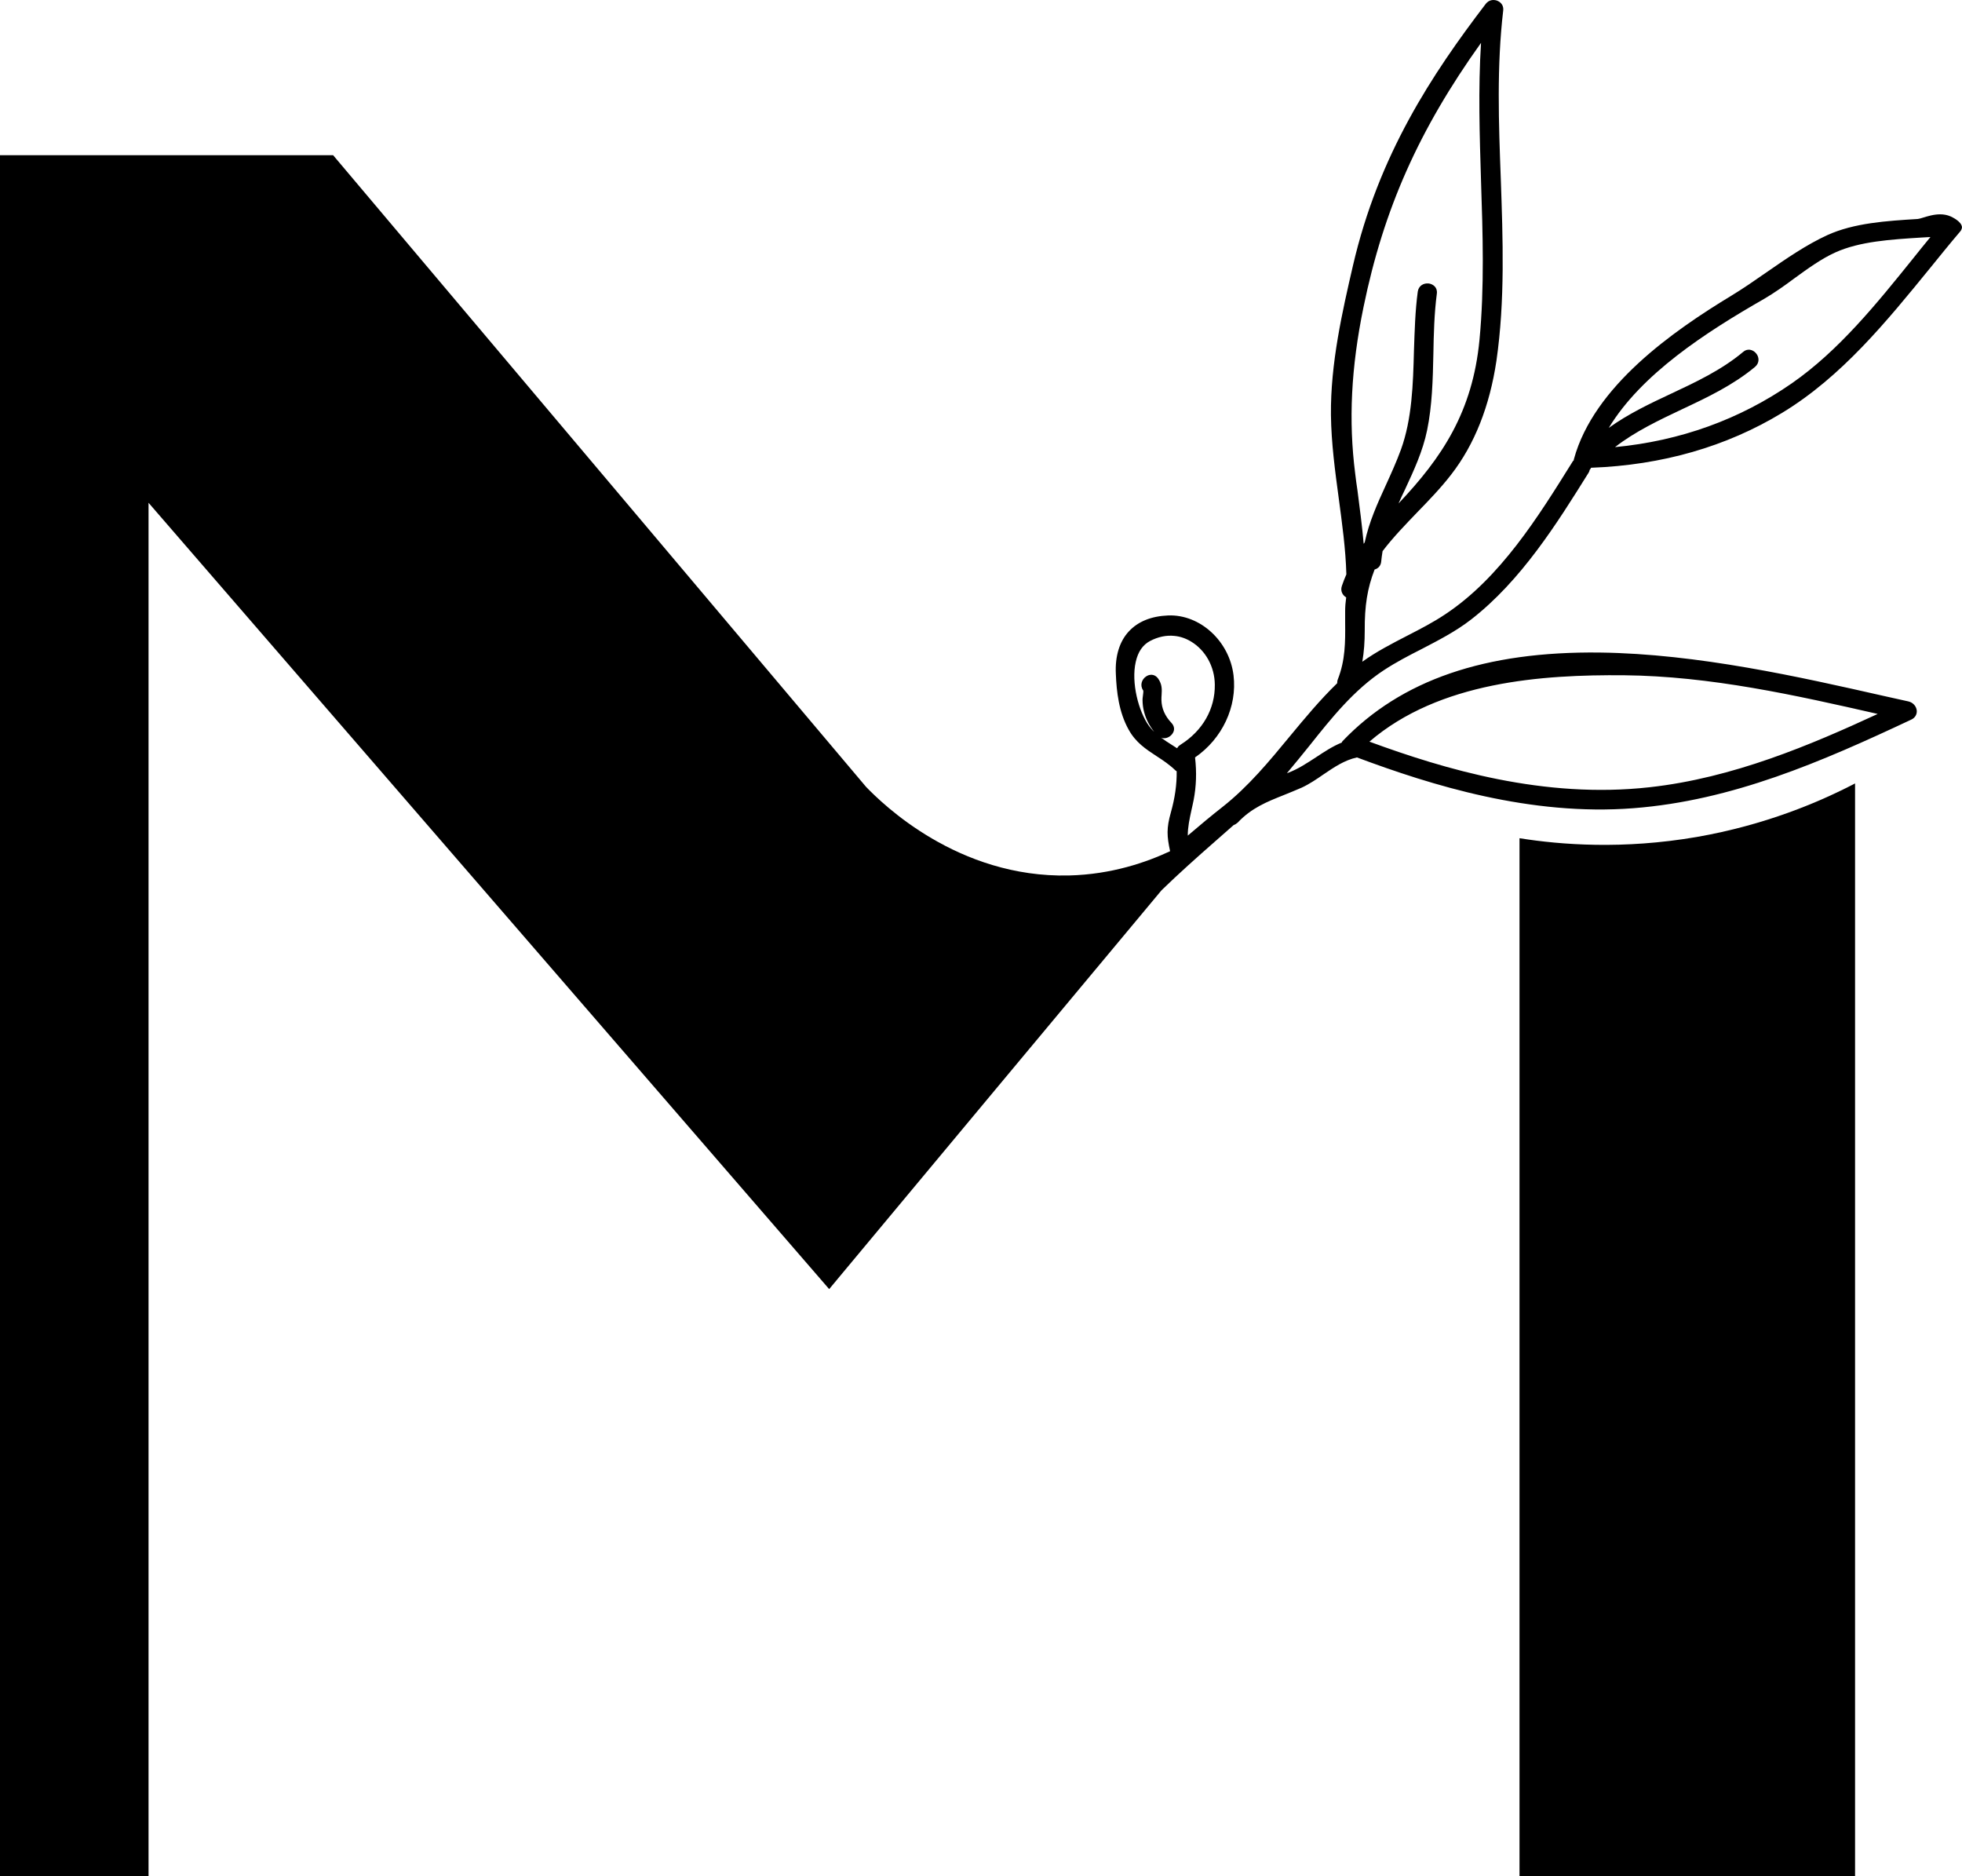 <?xml version="1.0" encoding="UTF-8" standalone="no"?>
<!-- Generator: Adobe Illustrator 23.0.1, SVG Export Plug-In . SVG Version: 6.00 Build 0)  -->

<svg
   xmlns:dc="http://purl.org/dc/elements/1.1/"
   xmlns:cc="http://creativecommons.org/ns#"
   xmlns:rdf="http://www.w3.org/1999/02/22-rdf-syntax-ns#"
   xmlns:svg="http://www.w3.org/2000/svg"
   xmlns="http://www.w3.org/2000/svg"
   xmlns:sodipodi="http://sodipodi.sourceforge.net/DTD/sodipodi-0.dtd"
   xmlns:inkscape="http://www.inkscape.org/namespaces/inkscape"
   version="1.1"
   id="Шар_1"
   x="0px"
   y="0px"
   viewBox="0 0 113.2 108.233"
   xml:space="preserve"
   sodipodi:docname="minilogo.svg"
   width="113.2"
   height="108.233"
   inkscape:version="0.92.4 5da689c313, 2019-01-14"><defs
   id="defs3905" /><sodipodi:namedview
   pagecolor="#ffffff"
   bordercolor="#666666"
   borderopacity="1"
   objecttolerance="10"
   gridtolerance="10"
   guidetolerance="10"
   inkscape:pageopacity="0"
   inkscape:pageshadow="2"
   inkscape:window-width="1920"
   inkscape:window-height="1009"
   id="namedview3903"
   showgrid="false"
   inkscape:zoom="0.65555556"
   inkscape:cx="57.1"
   inkscape:cy="55.41"
   inkscape:window-x="0"
   inkscape:window-y="34"
   inkscape:window-maximized="1"
   inkscape:current-layer="Шар_1" />
<g
   id="g3900"
   transform="translate(-122.9,-127.177)">
	<path
   d="m 210.57,235.4 h 19.36 v -63.03 c -2.07,1.08 -5.18,2.4 -9.14,3.09 -4.25,0.73 -7.84,0.45 -10.22,0.07 0,19.96 0,39.92 0,59.87 z"
   id="path3896"
   inkscape:connector-curvature="0" />
	<path
   d="m 235.44,139.66 c -0.76,-0.33 -1.61,0.13 -1.9,0.15 -1.8,0.11 -3.67,0.23 -5.21,0.93 -1.22,0.56 -2.39,1.37 -3.53,2.16 -0.66,0.46 -1.34,0.93 -2,1.33 -3.35,2.03 -7.94,5.22 -9.09,9.43 -0.01,0.03 -0.01,0.05 -0.01,0.07 0,0 0,0 0,0 -0.01,0.01 -0.03,0.03 -0.05,0.05 l -0.05,0.08 c -1.94,3.11 -4.13,6.64 -7.31,8.75 -0.7,0.47 -1.46,0.86 -2.2,1.24 -0.87,0.45 -1.77,0.91 -2.59,1.5 0.1,-0.57 0.14,-1.16 0.14,-1.8 -0.01,-1.42 0.15,-2.44 0.57,-3.52 0.22,-0.06 0.36,-0.23 0.38,-0.46 0.02,-0.18 0.04,-0.37 0.08,-0.6 0.6,-0.79 1.31,-1.52 1.99,-2.23 0.67,-0.69 1.36,-1.4 1.97,-2.19 1.35,-1.74 2.22,-3.95 2.61,-6.57 0.5,-3.47 0.37,-7.03 0.25,-10.49 -0.12,-3.19 -0.24,-6.49 0.14,-9.71 0.03,-0.25 -0.1,-0.46 -0.34,-0.56 -0.2,-0.08 -0.48,-0.06 -0.66,0.17 -3.11,4.07 -6.19,8.72 -7.67,15.11 -0.61,2.64 -1.3,5.64 -1.27,8.62 0.02,1.62 0.24,3.24 0.45,4.8 0.19,1.43 0.4,2.91 0.44,4.39 -0.1,0.22 -0.18,0.44 -0.26,0.67 -0.1,0.3 0.05,0.54 0.25,0.66 -0.04,0.28 -0.06,0.54 -0.06,0.79 0,0.23 0,0.46 0,0.68 0.01,1.11 0.01,2.15 -0.42,3.25 -0.03,0.07 -0.04,0.15 -0.04,0.23 -0.98,0.95 -1.87,2.02 -2.73,3.06 -1.18,1.43 -2.39,2.9 -3.89,4.08 -0.65,0.51 -1.31,1.06 -2,1.65 0,-0.5 0.1,-0.95 0.21,-1.46 0.04,-0.19 0.09,-0.39 0.13,-0.6 0.15,-0.79 0.18,-1.59 0.08,-2.45 1.57,-1.08 2.44,-2.93 2.22,-4.74 -0.24,-1.97 -1.93,-3.52 -3.77,-3.45 -0.98,0.04 -1.74,0.35 -2.27,0.92 -0.54,0.58 -0.8,1.43 -0.75,2.45 0.04,1.02 0.17,2.2 0.74,3.22 0.41,0.74 0.99,1.12 1.6,1.52 0.37,0.24 0.75,0.49 1.1,0.83 0.03,0.02 0.05,0.04 0.07,0.05 0.01,0.76 -0.1,1.54 -0.34,2.39 -0.25,0.89 -0.23,1.34 -0.04,2.22 -1.35,0.63 -3.36,1.34 -5.84,1.4 -6.42,0.15 -10.77,-4.15 -11.7,-5.11 L 142.12,136.13 H 122.9 v 99.28 h 8.57 v -79.23 c 13.09,15.12 26.18,30.24 39.27,45.36 6.39,-7.67 12.78,-15.34 19.18,-23.01 0.99,-0.96 2.02,-1.88 3.08,-2.81 0.36,-0.32 0.72,-0.63 1.08,-0.95 0.09,-0.03 0.16,-0.08 0.23,-0.14 0.8,-0.85 1.69,-1.2 2.64,-1.58 0.34,-0.14 0.7,-0.28 1.06,-0.44 0.45,-0.21 0.86,-0.49 1.25,-0.76 0.62,-0.42 1.21,-0.82 1.93,-0.98 4.31,1.61 10.01,3.39 15.95,2.93 5.7,-0.44 10.84,-2.67 16.03,-5.11 0.22,-0.1 0.34,-0.3 0.32,-0.53 -0.03,-0.25 -0.22,-0.46 -0.48,-0.52 -0.47,-0.1 -0.95,-0.21 -1.44,-0.32 -4.78,-1.08 -10.72,-2.43 -16.36,-2.5 -6.62,-0.08 -11.47,1.58 -14.84,5.1 -0.03,0.03 -0.04,0.05 -0.05,0.08 0,0 0,0 0,0.01 -0.54,0.22 -1.02,0.54 -1.49,0.85 -0.51,0.33 -1.03,0.68 -1.62,0.9 l -0.06,0.02 c 0.45,-0.53 0.89,-1.08 1.32,-1.61 1.25,-1.57 2.54,-3.19 4.27,-4.33 0.7,-0.46 1.45,-0.85 2.18,-1.22 0.96,-0.5 1.96,-1.01 2.85,-1.7 2.9,-2.25 4.97,-5.56 6.79,-8.48 0.03,-0.05 0.05,-0.1 0.06,-0.16 0.03,-0.03 0.06,-0.07 0.08,-0.12 4.1,-0.15 7.81,-1.22 11.01,-3.16 3.45,-2.09 6.04,-5.28 8.55,-8.36 0.56,-0.69 1.14,-1.41 1.72,-2.09 0.03,-0.03 0.11,-0.13 0.12,-0.26 -0.02,-0.35 -0.6,-0.6 -0.66,-0.63 z m -44.59,30.63 c -0.01,0.02 -0.03,0.03 -0.04,0.05 -0.1,-0.07 -0.21,-0.13 -0.31,-0.2 -0.21,-0.13 -0.42,-0.27 -0.61,-0.41 0.03,0.01 0.06,0.02 0.1,0.03 0.06,0.01 0.13,0 0.19,-0.01 0.21,-0.05 0.38,-0.21 0.44,-0.4 0.05,-0.16 0,-0.33 -0.13,-0.47 -0.38,-0.4 -0.57,-0.84 -0.58,-1.32 0,-0.11 0,-0.2 0.01,-0.3 0.02,-0.32 0.03,-0.61 -0.2,-0.94 -0.2,-0.28 -0.51,-0.26 -0.71,-0.11 -0.23,0.16 -0.36,0.5 -0.15,0.8 0.02,0.04 -0.01,0.22 -0.02,0.32 -0.01,0.08 -0.02,0.15 -0.02,0.2 0,0.26 0.03,0.51 0.1,0.75 0.11,0.41 0.31,0.78 0.57,1.11 -0.11,-0.1 -0.21,-0.22 -0.3,-0.34 -0.59,-0.81 -1.04,-2.49 -0.76,-3.7 0.13,-0.58 0.41,-0.98 0.83,-1.2 0.46,-0.24 0.94,-0.34 1.4,-0.29 0.33,0.03 0.65,0.14 0.95,0.32 0.84,0.5 1.37,1.45 1.38,2.49 0.02,1.4 -0.7,2.66 -1.97,3.46 -0.08,0.05 -0.14,0.1 -0.17,0.16 z m 25.75,-4.16 c 4.99,0.05 9.89,1.15 14.63,2.23 h 0.01 c -3.85,1.78 -8.35,3.7 -13.17,4.23 -6.09,0.68 -11.83,-1.04 -16.16,-2.63 4.04,-3.47 9.97,-3.87 14.69,-3.83 z M 201.09,154.5 c -0.39,-3.05 -0.24,-6.11 0.48,-9.61 1.16,-5.65 3.19,-10.22 6.78,-15.24 -0.17,2.67 -0.08,5.36 0,7.98 0.1,3.01 0.2,6.11 -0.09,9.16 -0.4,4.15 -2.16,6.78 -4.67,9.43 0.12,-0.28 0.25,-0.55 0.38,-0.82 0.5,-1.08 1.02,-2.19 1.27,-3.41 0.29,-1.41 0.33,-2.92 0.36,-4.38 0.02,-1.15 0.05,-2.35 0.2,-3.49 0.05,-0.36 -0.21,-0.55 -0.46,-0.59 -0.01,0 -0.01,0 -0.02,0 -0.27,-0.03 -0.57,0.12 -0.62,0.47 -0.15,1.1 -0.18,2.27 -0.22,3.4 -0.05,1.94 -0.11,3.94 -0.75,5.71 -0.26,0.71 -0.57,1.39 -0.87,2.05 -0.5,1.09 -0.97,2.13 -1.22,3.3 -0.02,0.03 -0.04,0.06 -0.06,0.09 -0.09,-1.03 -0.23,-2.08 -0.36,-3.09 -0.05,-0.31 -0.09,-0.63 -0.13,-0.96 z m 32.21,-12.44 c -2.11,2.62 -4.3,5.34 -7.02,7.23 -3,2.08 -6.43,3.32 -10.2,3.68 1.17,-0.91 2.55,-1.56 3.88,-2.19 1.45,-0.68 2.94,-1.39 4.2,-2.44 0.27,-0.23 0.24,-0.57 0.06,-0.78 -0.09,-0.11 -0.22,-0.19 -0.37,-0.21 -0.12,-0.01 -0.26,0.02 -0.38,0.13 -1.24,1.04 -2.73,1.74 -4.16,2.41 -1.22,0.57 -2.48,1.17 -3.59,1.97 1.88,-3.1 5.57,-5.5 8.96,-7.44 0.58,-0.34 1.18,-0.76 1.74,-1.18 0.77,-0.56 1.57,-1.14 2.37,-1.5 1.41,-0.64 3.22,-0.75 4.97,-0.86 0.17,-0.01 0.35,-0.02 0.52,-0.03 -0.34,0.41 -0.66,0.81 -0.98,1.21 z"
   id="path3898"
   inkscape:connector-curvature="0" />
</g>
</svg>